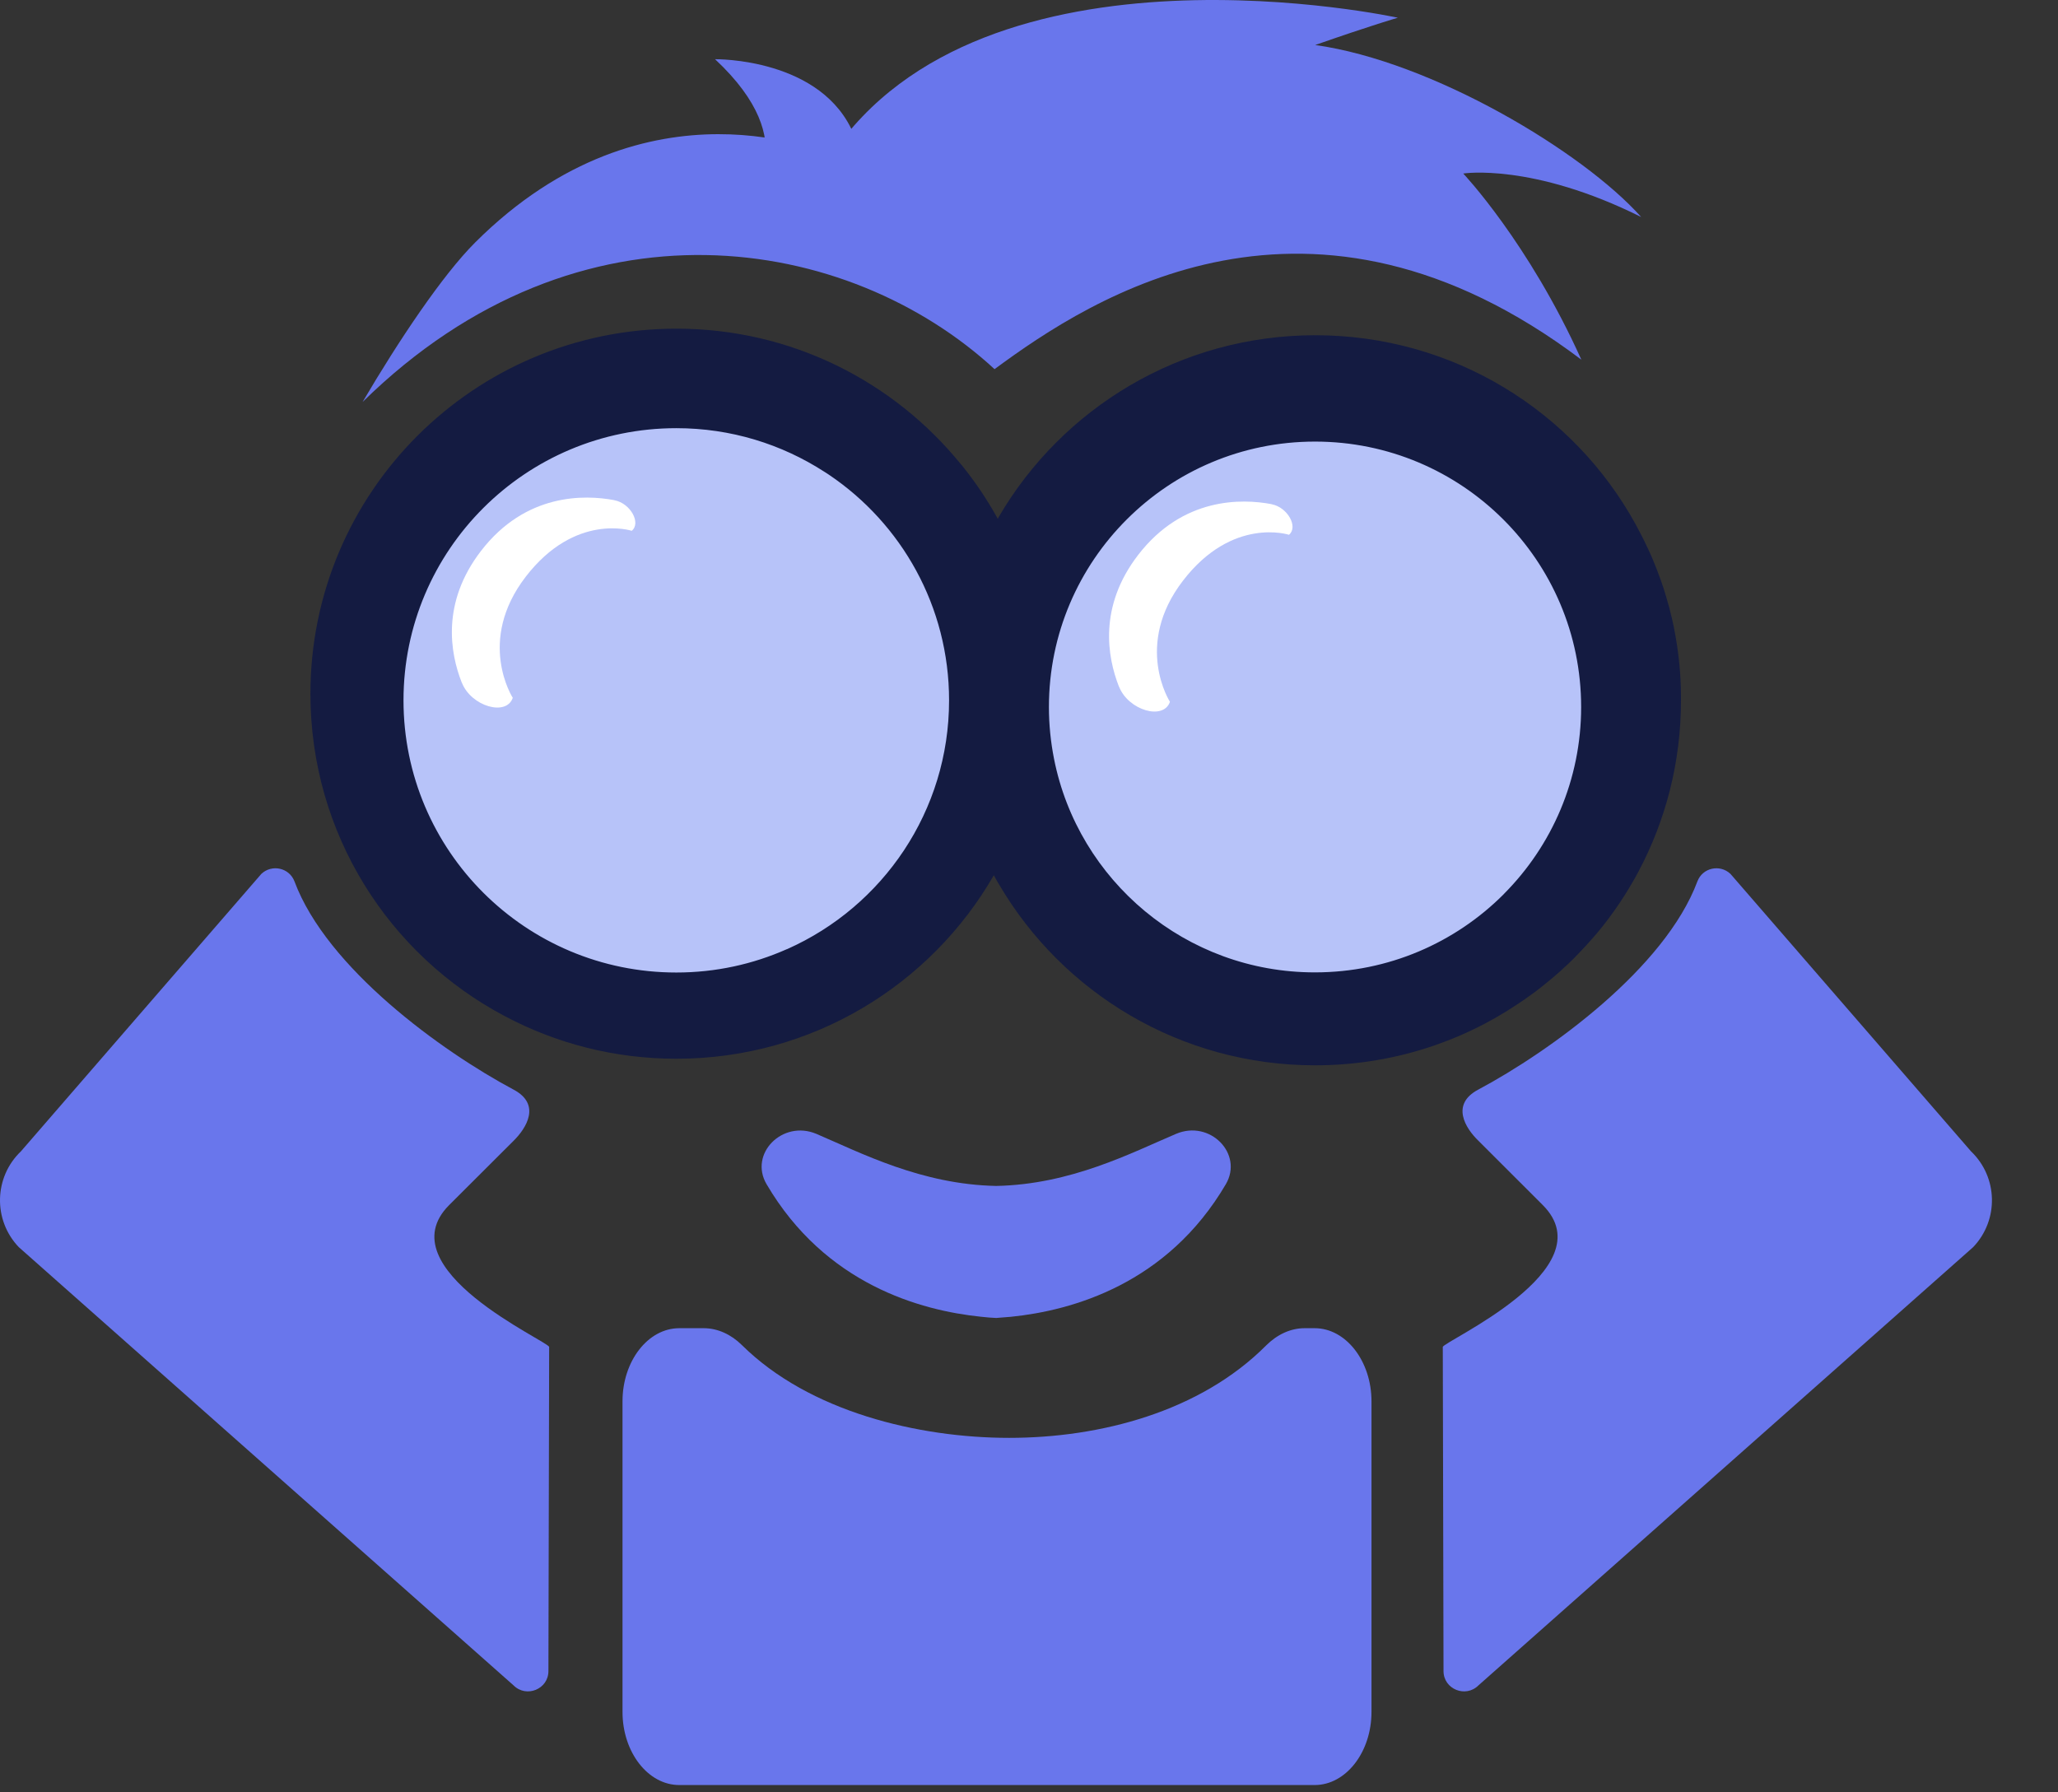 <svg width="31" height="27" viewBox="0 0 31 27" fill="none" xmlns="http://www.w3.org/2000/svg">
<rect x="0" y="0" width="31" height="27" fill="#333333" stroke="none"/>
<path d="M22.267 16.414C23.347 15.838 25.078 14.588 25.568 13.278C25.645 13.072 25.906 13.014 26.066 13.164L29.689 17.343C30.097 17.732 30.112 18.379 29.722 18.787L22.271 25.388C22.077 25.582 21.744 25.446 21.744 25.173L21.733 20.291C21.733 20.209 24.204 19.117 23.238 18.152L22.271 17.186C22.072 16.994 21.849 16.636 22.267 16.414Z" fill="#6976EC"/>
<path d="M20.659 21.109V25.789C20.659 26.395 20.274 26.89 19.803 26.89H10.232C9.761 26.89 9.377 26.395 9.377 25.789V21.109C9.377 20.504 9.761 20.008 10.232 20.008H10.6C10.81 20.008 11.013 20.102 11.175 20.262C12.19 21.267 13.835 21.66 15.202 21.66C16.567 21.66 18.076 21.269 19.073 20.267C19.237 20.104 19.439 20.008 19.652 20.008H19.803C20.274 20.008 20.659 20.504 20.659 21.109Z" fill="#6976EC"/>
<path d="M7.736 16.414C6.656 15.838 4.925 14.588 4.436 13.278C4.358 13.072 4.097 13.014 3.937 13.164L0.316 17.343C-0.092 17.732 -0.107 18.379 0.283 18.787L7.735 25.388C7.928 25.582 8.261 25.446 8.261 25.173L8.272 20.291C8.272 20.209 5.801 19.117 6.767 18.152L7.735 17.186C7.93 16.994 8.154 16.636 7.736 16.414Z" fill="#6976EC"/>
<path d="M18.465 17.839C17.582 19.344 16.15 19.742 15.23 19.836C15.151 19.843 15.078 19.849 15.006 19.854C14.936 19.851 14.861 19.845 14.781 19.836C13.861 19.742 12.43 19.344 11.547 17.839C11.278 17.381 11.786 16.865 12.298 17.081C12.969 17.368 13.88 17.843 15.006 17.865C16.132 17.843 17.043 17.366 17.714 17.081C18.226 16.863 18.733 17.381 18.465 17.839Z" fill="#6976EC"/>
<path d="M12.52 2.342C12.52 2.342 9.765 1.05 7.158 3.652C6.665 4.144 6.008 5.126 5.462 6.055C8.744 2.832 12.794 3.542 14.981 5.561C16.459 4.469 19.741 2.34 23.82 5.418C23.025 3.652 22.041 2.614 22.041 2.614C22.041 2.614 23.08 2.45 24.721 3.269C23.846 2.287 21.575 0.925 19.811 0.678C20.672 0.377 21.056 0.267 21.056 0.267C21.056 0.267 14.818 -1.097 12.52 2.342Z" fill="#6976EC"/>
<path d="M10.771 0.892C10.771 0.892 12.394 0.866 12.867 2.039C13.34 3.212 12.867 2.946 12.867 2.946L11.248 2.971C11.248 2.973 12.144 2.173 10.771 0.892Z" fill="#6976EC"/>
<path d="M10.155 14.982C12.627 14.982 14.631 12.983 14.631 10.518C14.631 8.052 12.627 6.053 10.155 6.053C7.683 6.053 5.679 8.052 5.679 10.518C5.679 12.983 7.683 14.982 10.155 14.982Z" fill="#B7C3F9"/>
<path d="M19.767 14.982C22.24 14.982 24.244 12.983 24.244 10.518C24.244 8.052 22.24 6.053 19.767 6.053C17.295 6.053 15.291 8.052 15.291 10.518C15.291 12.983 17.295 14.982 19.767 14.982Z" fill="#B7C3F9"/>
<path d="M19.416 8.056C19.559 7.939 19.397 7.643 19.156 7.596C19.154 7.596 19.152 7.596 19.151 7.594C18.707 7.511 17.817 7.485 17.143 8.361C16.545 9.139 16.68 9.897 16.854 10.341L16.858 10.348C17 10.701 17.526 10.855 17.623 10.572C17.623 10.572 17.072 9.719 17.819 8.748C18.565 7.777 19.416 8.056 19.416 8.056Z" fill="white"/>
<path d="M9.516 7.996C9.66 7.879 9.498 7.583 9.257 7.536C9.255 7.536 9.253 7.536 9.251 7.534C8.808 7.451 7.917 7.425 7.244 8.301C6.646 9.079 6.78 9.837 6.955 10.281L6.959 10.288C7.1 10.64 7.627 10.795 7.724 10.512C7.724 10.512 7.172 9.659 7.919 8.688C8.666 7.717 9.516 7.996 9.516 7.996Z" fill="white"/>
<path d="M25.26 9.713C25.247 9.625 25.23 9.537 25.214 9.451C25.214 9.449 25.214 9.449 25.214 9.449C25.197 9.363 25.175 9.275 25.153 9.19C25.151 9.183 25.15 9.176 25.148 9.166C25.133 9.11 25.116 9.054 25.1 8.998C25.076 8.917 25.052 8.836 25.023 8.757C25.002 8.698 24.982 8.643 24.96 8.587C24.918 8.476 24.872 8.366 24.82 8.258C24.791 8.194 24.759 8.131 24.728 8.069C24.697 8.01 24.666 7.953 24.636 7.895C23.702 6.197 21.893 5.05 19.812 5.05C17.776 5.05 16 6.151 15.045 7.786C15.04 7.796 15.034 7.807 15.029 7.816C15.021 7.799 15.012 7.781 15.001 7.764C14.857 7.509 14.694 7.267 14.513 7.04C14.501 7.023 14.486 7.006 14.473 6.992C13.463 5.748 11.921 4.951 10.19 4.951C7.143 4.951 4.676 7.414 4.676 10.451C4.676 12.56 5.862 14.389 7.607 15.309C8.378 15.718 9.255 15.949 10.188 15.949C12.234 15.949 14.02 14.837 14.97 13.185C14.979 13.202 14.99 13.22 14.999 13.237C15.014 13.266 15.032 13.295 15.049 13.323C16.004 14.953 17.779 16.048 19.808 16.048C20.942 16.048 22 15.707 22.875 15.116C22.929 15.081 22.984 15.043 23.037 15.004C23.1 14.96 23.159 14.916 23.218 14.868C23.304 14.8 23.391 14.729 23.472 14.657C23.499 14.633 23.525 14.611 23.551 14.585C23.6 14.54 23.652 14.494 23.7 14.444C23.703 14.441 23.707 14.437 23.711 14.433C23.771 14.371 23.83 14.31 23.889 14.246C23.95 14.18 24.007 14.114 24.064 14.048C24.261 13.811 24.438 13.556 24.592 13.288C24.622 13.239 24.651 13.185 24.677 13.136C25.089 12.363 25.321 11.486 25.321 10.55C25.323 10.268 25.302 9.987 25.26 9.713ZM15.877 11.431C15.827 11.178 15.8 10.917 15.8 10.651C15.8 8.443 17.595 6.652 19.808 6.652C22.022 6.652 23.817 8.443 23.817 10.651C23.817 11.747 23.374 12.741 22.658 13.462C22.653 13.468 22.649 13.472 22.644 13.477C21.919 14.2 20.916 14.648 19.808 14.648C17.864 14.65 16.239 13.266 15.877 11.431ZM11.851 14.299C11.341 14.525 10.78 14.65 10.188 14.65C7.918 14.65 6.078 12.815 6.078 10.55C6.078 8.286 7.918 6.45 10.188 6.45C11.01 6.45 11.774 6.691 12.418 7.107C12.442 7.12 12.462 7.137 12.486 7.151C13.579 7.887 14.296 9.135 14.296 10.55C14.296 12.22 13.296 13.657 11.86 14.296C11.857 14.297 11.855 14.299 11.851 14.299Z" fill="#141B41"/>
</svg>
